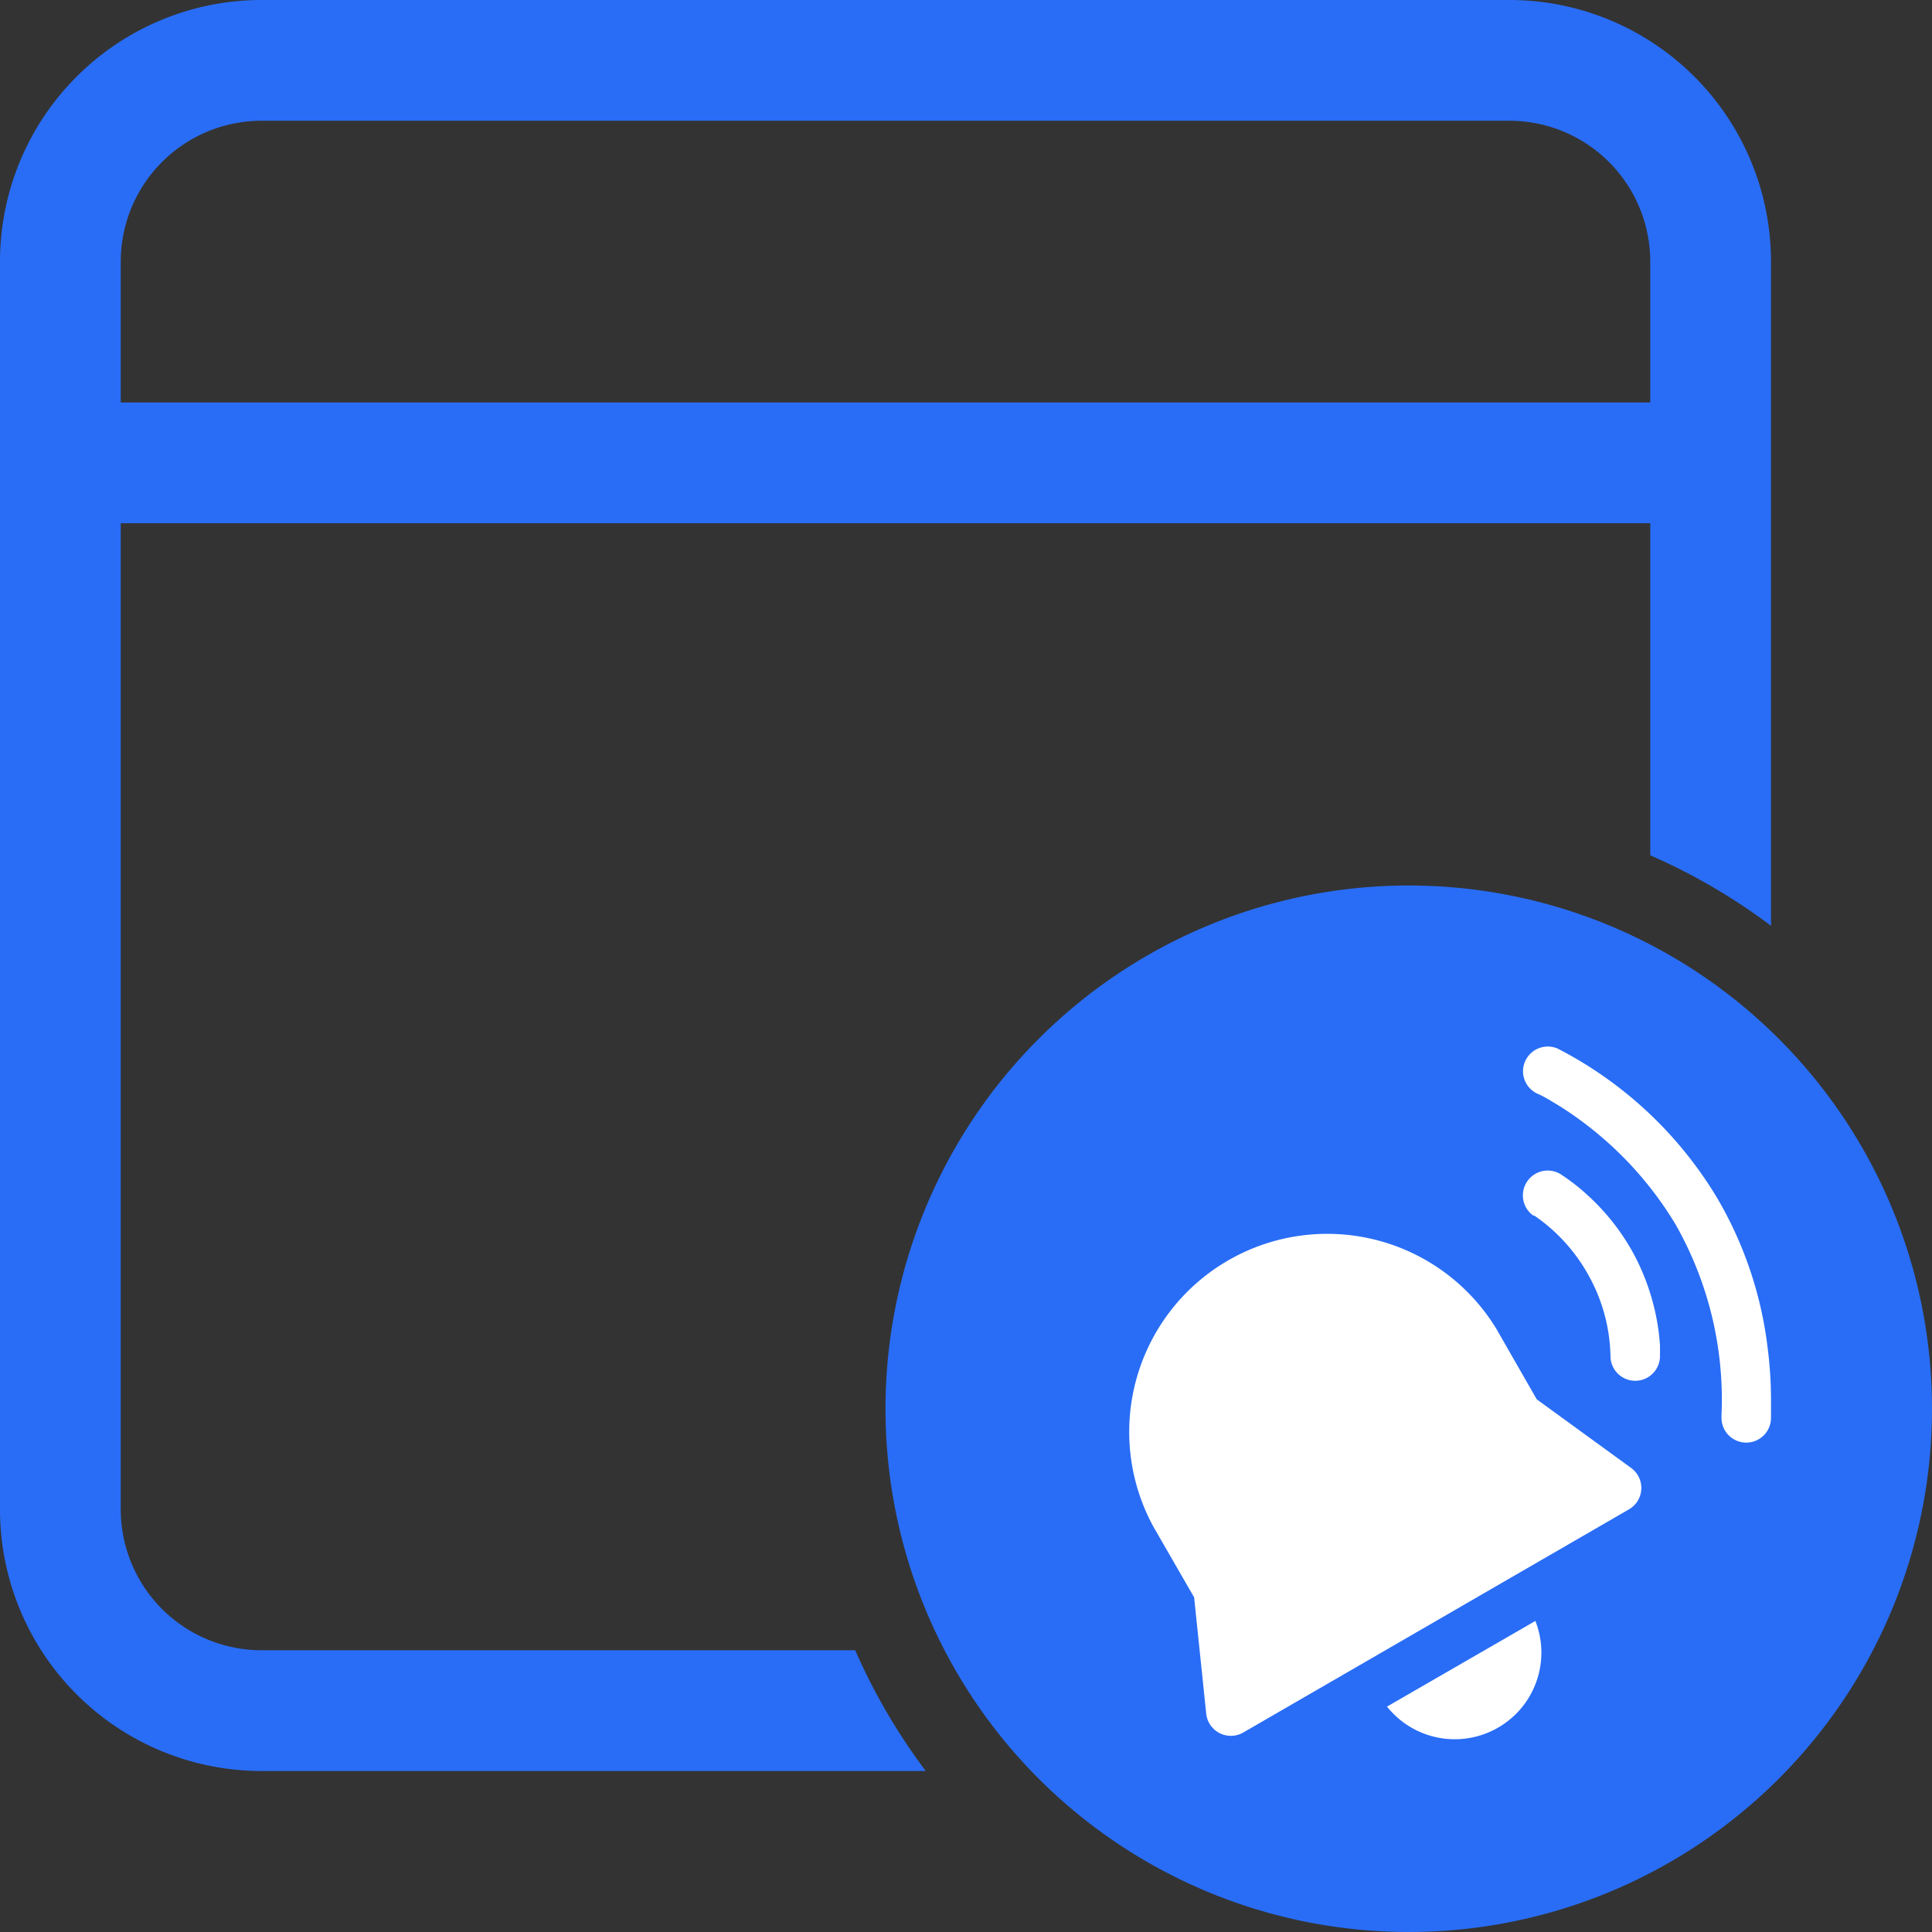 <svg xmlns="http://www.w3.org/2000/svg" width="24" height="24" viewBox="0 0 24 24">
  <rect x="0" y="0" width="24" height="24" fill="#333333" stroke="none"/>
  <g id="reminders" transform="translate(-62 -644)">
    <rect id="Rectangle_6711" data-name="Rectangle 6711" width="24" height="24" transform="translate(62 644)" fill="#296df6" opacity="0"/>
    <g id="Group_16418" data-name="Group 16418">
      <path id="Path_37927" data-name="Path 37927" d="M21.75,3A3.25,3.25,0,0,1,25,6.25V14.5a7.486,7.486,0,0,0-1.5-.875V9.5H4.5V21.75A1.75,1.75,0,0,0,6.25,23.5h7.374A7.486,7.486,0,0,0,14.5,25H6.25A3.25,3.25,0,0,1,3,21.75V6.25A3.25,3.25,0,0,1,6.25,3Zm0,1.5H6.25A1.75,1.75,0,0,0,4.5,6.25V8h19V6.25A1.75,1.75,0,0,0,21.75,4.5ZM27,20.5A6.5,6.5,0,1,1,20.5,14,6.5,6.5,0,0,1,27,20.5Z" transform="translate(59 641)" fill="#296df6"/>
      <path id="Path_37928" data-name="Path 37928" d="M6.946,1.183a.308.308,0,0,1,.406-.156A4.952,4.952,0,0,1,9.336,2.89a4.8,4.8,0,0,1,.619,1.828A5.194,5.194,0,0,1,10,5.351c0,.08,0,.145,0,.192,0,.024,0,.043,0,.057v.013a.307.307,0,0,1-.615,0c0-.006,0-.016,0-.031a4.4,4.4,0,0,0-.573-2.376,4.436,4.436,0,0,0-1.1-1.23,4.179,4.179,0,0,0-.431-.292c-.1-.062-.169-.092-.174-.094A.307.307,0,0,1,6.946,1.183Zm.032,1.484A.307.307,0,0,1,7.407,2.6a2.5,2.5,0,0,1,.32.252,2.775,2.775,0,0,1,.567.724,2.831,2.831,0,0,1,.294.857,2.615,2.615,0,0,1,.033.285c0,.036,0,.066,0,.088s0,.039,0,.039a.307.307,0,0,1-.615,0v0a2.139,2.139,0,0,0-.258-.976A2.171,2.171,0,0,0,7.059,3.1L7.047,3.1A.307.307,0,0,1,6.978,2.667ZM2.33,6.969A2.46,2.46,0,0,1,6.59,4.51l.5.873,1.172.852a.307.307,0,0,1-.027.515l-1.556.9h0L5,8.622v0l-1.556.9a.308.308,0,0,1-.46-.234L2.834,7.843ZM7.073,8.136,5.23,9.2A1.076,1.076,0,0,0,7.073,8.136Z" transform="translate(74 656)" fill="#fff"/>
    </g>
  </g>
</svg>
